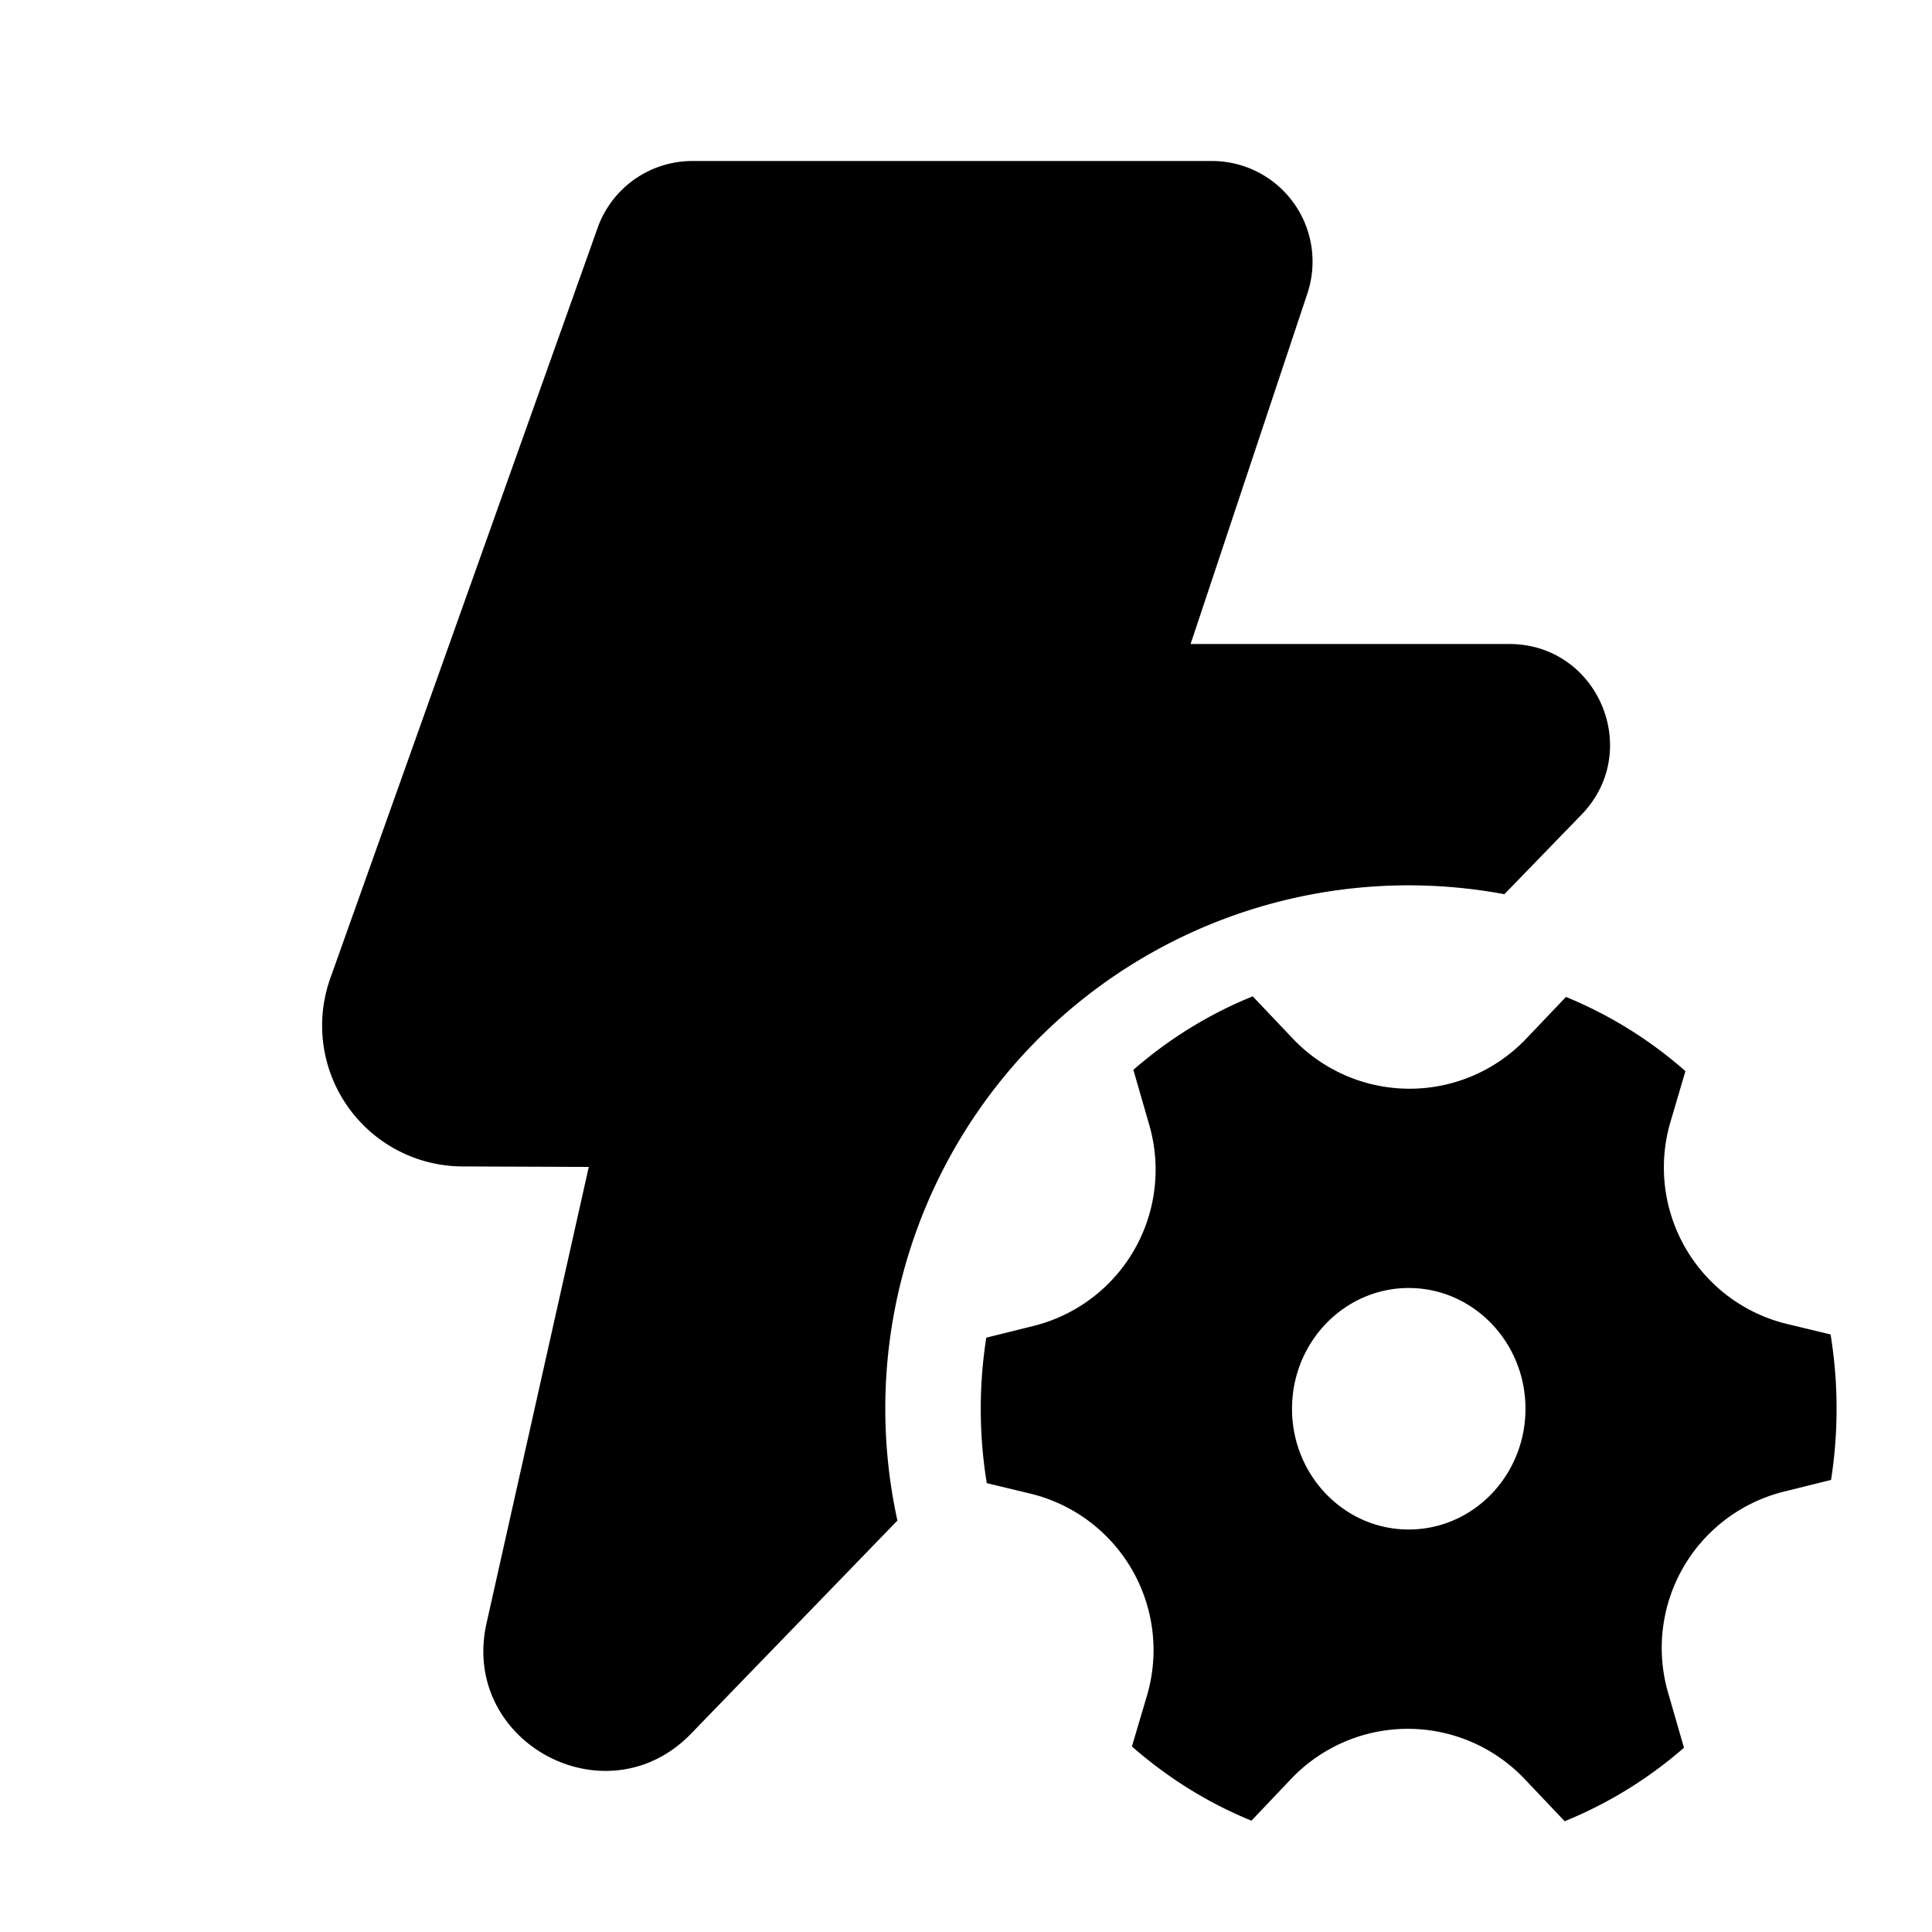 <svg xmlns="http://www.w3.org/2000/svg" xmlns:xlink="http://www.w3.org/1999/xlink" width="24" height="24" viewBox="0 0 24 24"><path fill="currentColor" d="M7.424 2.83A1.25 1.25 0 0 1 8.602 2h6.453a1.25 1.25 0 0 1 1.186 1.645L14.79 8h3.958c1.104 0 1.666 1.327.898 2.12l-.958.988a6.5 6.5 0 0 0-7.54 7.781l-2.563 2.647c-1.054 1.088-2.872.106-2.541-1.372l1.27-5.668l-1.57-.006a1.75 1.75 0 0 1-1.641-2.337l3.321-9.322Zm6.853 11.146a2 2 0 0 1-1.441 2.496l-.584.145a5.729 5.729 0 0 0 .006 1.807l.54.13a2 2 0 0 1 1.45 2.51l-.187.631c.44.386.94.7 1.485.922l.493-.519a2 2 0 0 1 2.899 0l.499.526a5.282 5.282 0 0 0 1.482-.913l-.198-.686a2 2 0 0 1 1.442-2.496l.583-.145a5.729 5.729 0 0 0-.006-1.807l-.54-.13a2 2 0 0 1-1.449-2.51l.186-.631a5.278 5.278 0 0 0-1.484-.922l-.493.518a2 2 0 0 1-2.9 0l-.498-.525c-.544.22-1.044.53-1.483.913l.198.686ZM17.5 19c-.8 0-1.45-.671-1.45-1.5c0-.828.65-1.5 1.45-1.5c.8 0 1.45.672 1.45 1.5c0 .829-.65 1.5-1.45 1.5Z"/></svg>